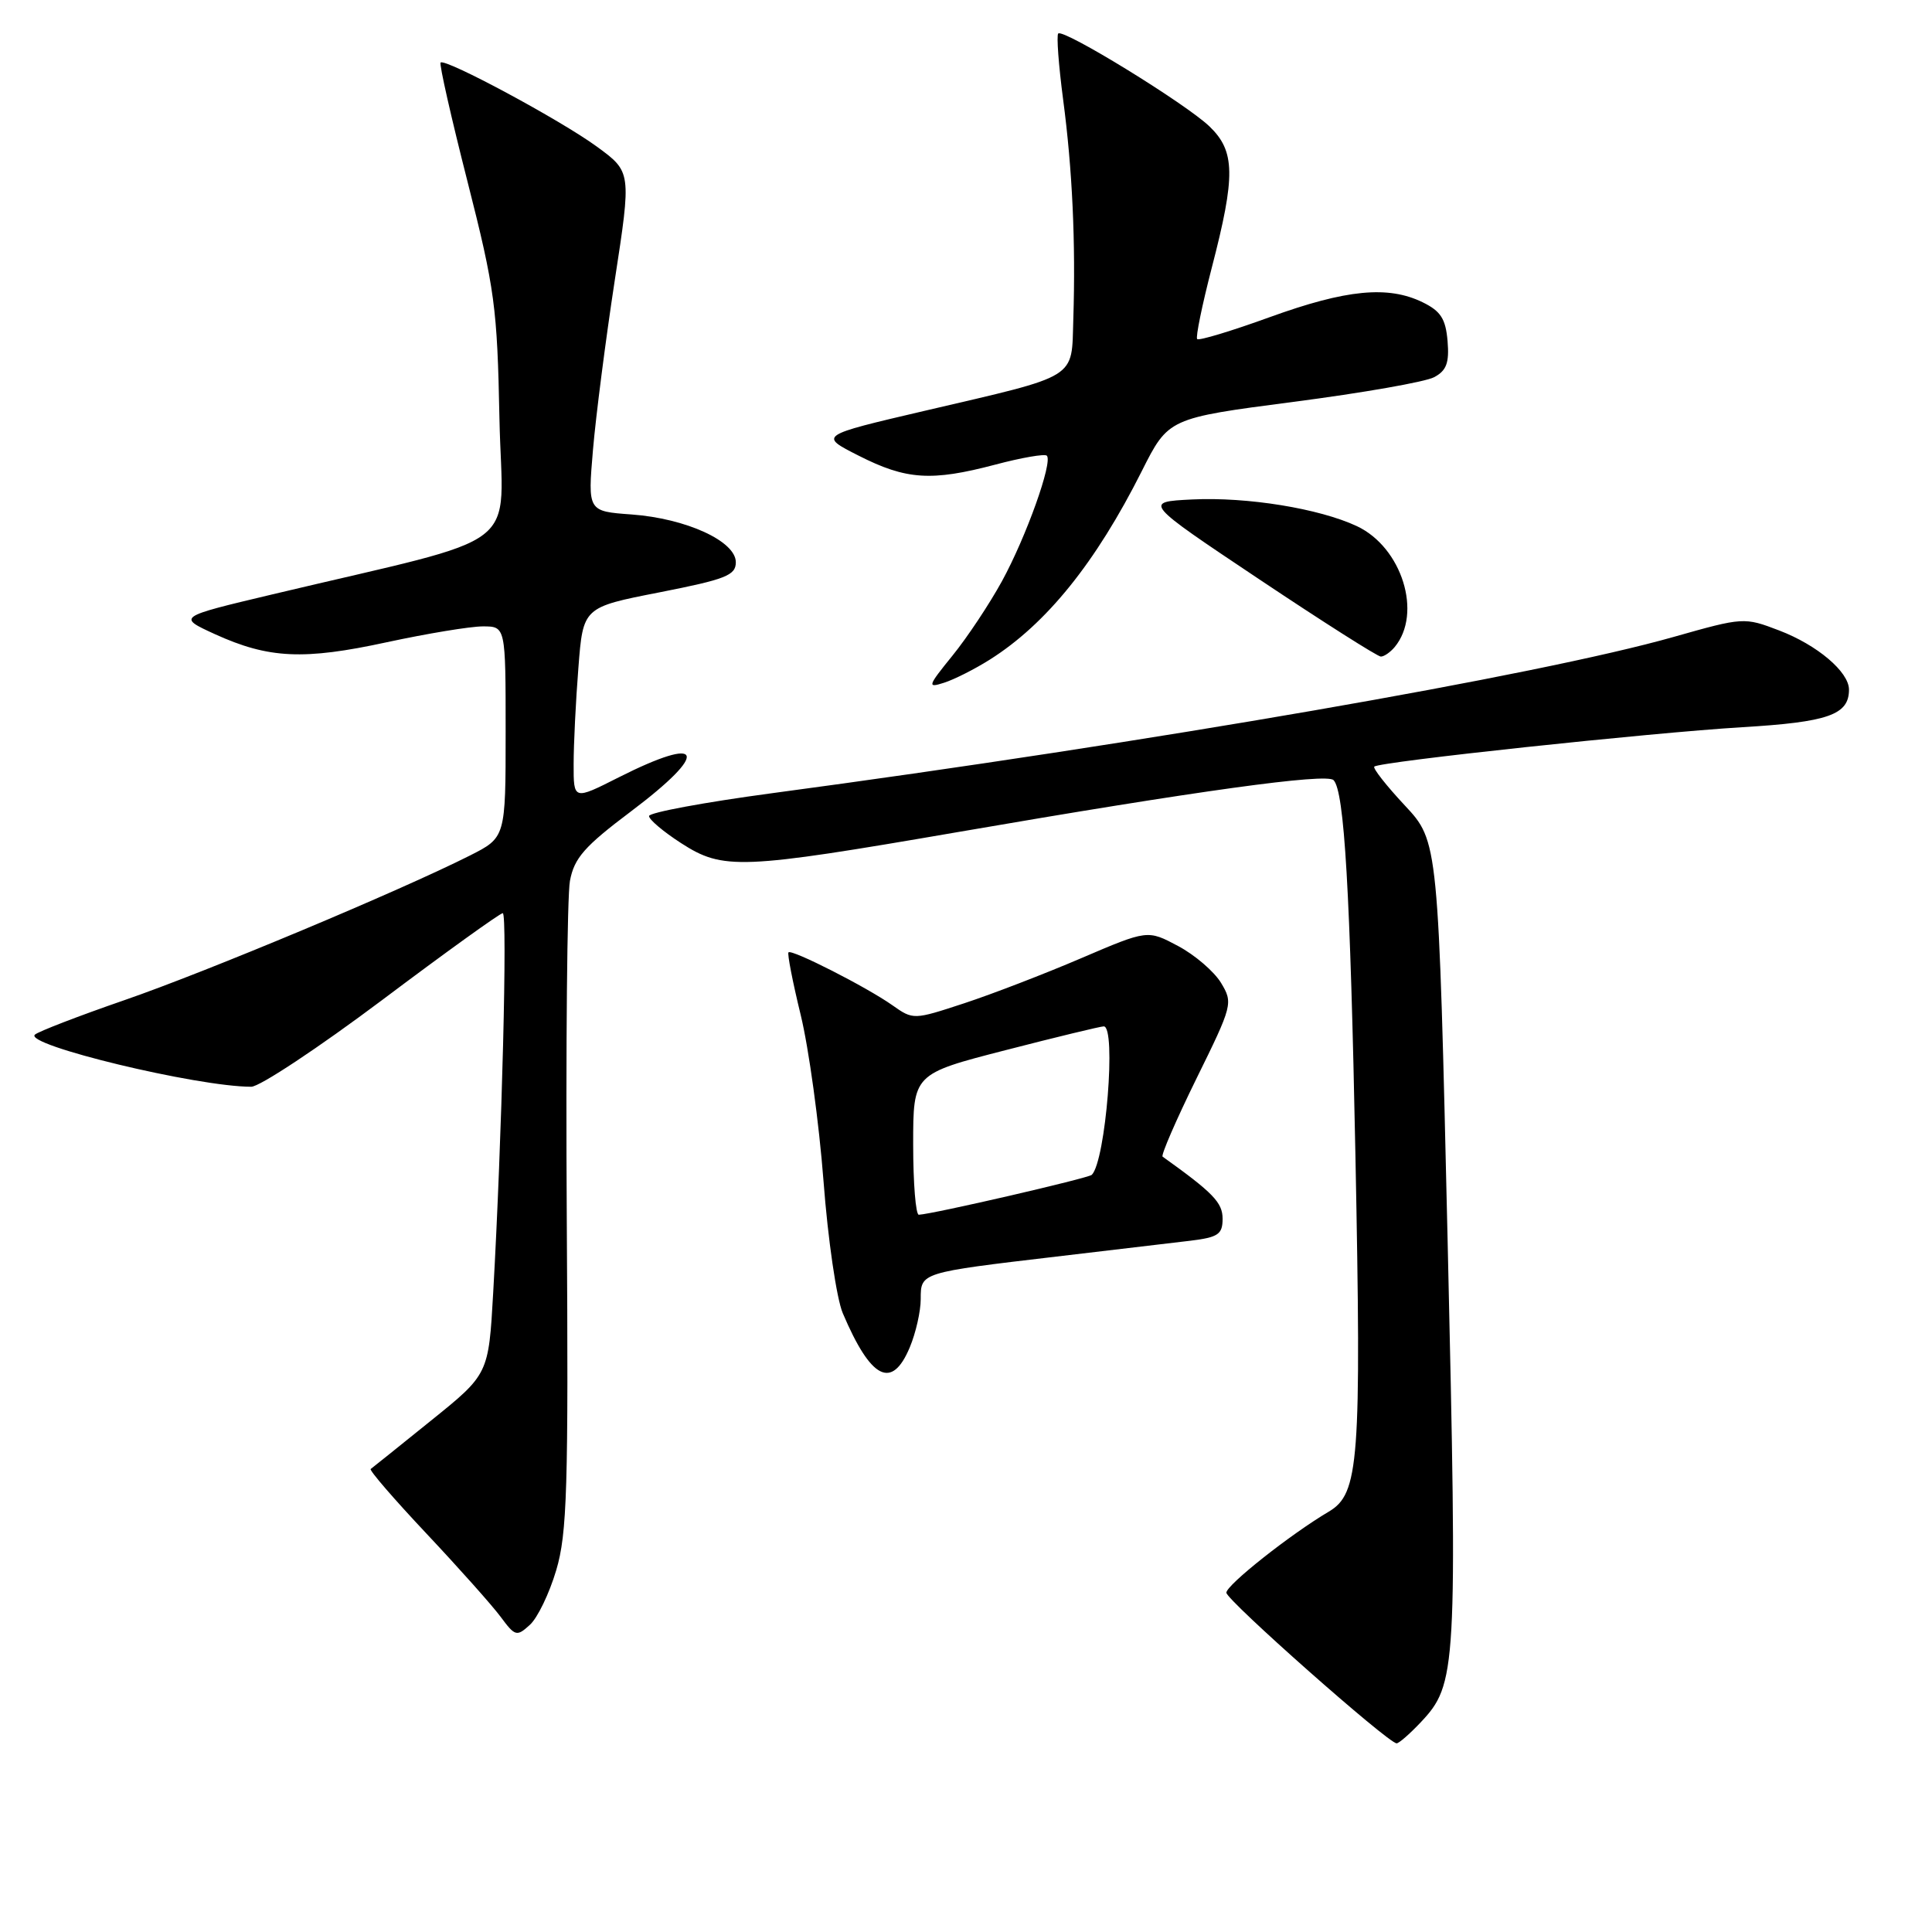 <?xml version="1.0" encoding="UTF-8" standalone="no"?>
<!DOCTYPE svg PUBLIC "-//W3C//DTD SVG 1.1//EN" "http://www.w3.org/Graphics/SVG/1.1/DTD/svg11.dtd" >
<svg xmlns="http://www.w3.org/2000/svg" xmlns:xlink="http://www.w3.org/1999/xlink" version="1.1" viewBox="0 0 256 256">
 <g >
 <path fill="currentColor"
d=" M 188.22 228.25 C 193.03 223.15 193.12 221.51 191.82 164.50 C 190.60 111.50 190.60 111.50 186.15 106.73 C 183.70 104.11 181.88 101.79 182.10 101.58 C 182.77 100.93 218.71 97.09 230.83 96.36 C 242.25 95.68 245.00 94.72 245.00 91.38 C 245.00 89.03 240.80 85.47 235.75 83.54 C 231.12 81.77 231.00 81.78 221.75 84.40 C 203.88 89.47 152.32 98.41 102.25 105.11 C 93.31 106.31 86.00 107.67 86.00 108.13 C 86.00 108.60 87.91 110.21 90.25 111.72 C 95.82 115.31 98.08 115.22 127.00 110.24 C 158.66 104.78 175.75 102.42 176.70 103.37 C 178.14 104.81 178.91 118.10 179.60 153.05 C 180.40 193.76 180.09 197.92 176.07 200.30 C 170.98 203.31 162.50 210.02 162.50 211.04 C 162.50 212.02 183.95 231.00 185.06 231.00 C 185.37 231.00 186.79 229.76 188.22 228.25 Z  M 73.70 208.07 C 75.15 203.21 75.33 197.25 75.10 161.43 C 74.96 138.84 75.15 118.72 75.52 116.72 C 76.09 113.69 77.43 112.16 83.60 107.52 C 94.12 99.60 93.29 97.30 81.97 103.01 C 76.00 106.03 76.00 106.03 76.01 101.26 C 76.01 98.64 76.29 92.89 76.64 88.49 C 77.26 80.47 77.26 80.47 87.38 78.49 C 96.17 76.76 97.50 76.24 97.50 74.50 C 97.50 71.71 90.92 68.70 83.69 68.17 C 77.88 67.75 77.88 67.75 78.57 59.63 C 78.95 55.16 80.25 45.04 81.46 37.14 C 83.67 22.78 83.67 22.78 79.09 19.43 C 74.28 15.91 58.98 7.69 58.38 8.29 C 58.18 8.48 59.79 15.59 61.95 24.07 C 65.57 38.31 65.89 40.74 66.18 55.49 C 66.54 73.49 70.26 70.62 36.00 78.78 C 23.50 81.75 23.50 81.75 28.48 84.03 C 35.60 87.27 40.23 87.49 51.25 85.10 C 56.59 83.95 62.32 83.00 63.98 83.00 C 67.00 83.00 67.00 83.00 67.00 96.98 C 67.00 110.97 67.00 110.97 62.25 113.37 C 53.08 118.00 27.39 128.76 16.50 132.52 C 10.45 134.61 5.11 136.67 4.63 137.09 C 3.07 138.44 26.12 144.00 33.29 144.00 C 34.41 144.00 42.22 138.82 50.65 132.50 C 59.07 126.17 66.26 121.00 66.62 121.00 C 67.26 121.00 66.51 150.85 65.35 171.29 C 64.74 182.09 64.74 182.09 57.12 188.23 C 52.93 191.61 49.33 194.50 49.12 194.65 C 48.90 194.81 52.23 198.66 56.51 203.21 C 60.79 207.76 65.21 212.72 66.33 214.23 C 68.25 216.82 68.47 216.89 70.20 215.31 C 71.22 214.40 72.79 211.14 73.70 208.07 Z  M 120.55 178.53 C 121.35 176.62 122.00 173.75 122.00 172.14 C 122.00 168.61 121.92 168.63 140.00 166.50 C 147.43 165.63 155.41 164.68 157.75 164.40 C 161.42 163.95 162.00 163.55 162.00 161.49 C 162.00 159.35 160.76 158.06 154.05 153.26 C 153.81 153.09 155.82 148.45 158.52 142.95 C 163.33 133.19 163.40 132.90 161.79 130.23 C 160.88 128.73 158.32 126.53 156.10 125.35 C 152.06 123.20 152.06 123.20 143.28 126.96 C 138.45 129.03 131.47 131.72 127.76 132.94 C 121.06 135.14 121.01 135.15 118.26 133.21 C 114.87 130.81 104.92 125.75 104.48 126.19 C 104.30 126.36 105.03 130.11 106.10 134.50 C 107.17 138.90 108.53 148.80 109.12 156.50 C 109.70 164.20 110.85 172.07 111.67 174.00 C 115.40 182.78 118.18 184.20 120.55 178.53 Z  M 131.16 87.40 C 138.65 82.67 145.19 74.56 151.28 62.45 C 154.82 55.41 154.82 55.41 171.38 53.25 C 180.49 52.07 188.89 50.60 190.03 49.98 C 191.67 49.11 192.05 48.08 191.81 45.19 C 191.56 42.24 190.90 41.22 188.50 40.05 C 183.92 37.82 178.40 38.35 168.26 42.02 C 163.19 43.86 158.85 45.17 158.63 44.93 C 158.41 44.69 159.28 40.45 160.56 35.50 C 163.74 23.26 163.68 20.03 160.25 16.74 C 157.09 13.72 140.90 3.77 140.22 4.44 C 139.98 4.69 140.27 8.63 140.87 13.19 C 142.10 22.46 142.54 32.13 142.22 42.27 C 141.96 50.35 143.14 49.62 122.50 54.44 C 108.50 57.71 108.50 57.71 113.78 60.38 C 120.08 63.58 123.41 63.80 131.86 61.57 C 135.36 60.64 138.44 60.11 138.71 60.38 C 139.53 61.20 135.97 71.15 132.77 77.00 C 131.11 80.03 128.16 84.47 126.21 86.87 C 122.91 90.94 122.84 91.19 125.08 90.47 C 126.41 90.05 129.15 88.67 131.16 87.40 Z  M 184.80 85.74 C 188.50 81.28 185.77 72.53 179.80 69.72 C 174.81 67.38 165.27 65.83 158.00 66.18 C 151.50 66.50 151.50 66.50 166.84 76.75 C 175.28 82.39 182.54 87.00 182.97 87.00 C 183.40 87.00 184.22 86.43 184.80 85.74 Z  M 121.00 151.65 C 121.00 142.30 121.00 142.30 133.25 139.15 C 139.99 137.41 145.84 136.00 146.25 136.00 C 147.94 136.00 146.51 153.83 144.67 155.67 C 144.21 156.12 123.65 160.87 121.75 160.96 C 121.34 160.98 121.00 156.79 121.00 151.65 Z "/>
</g>
</svg>